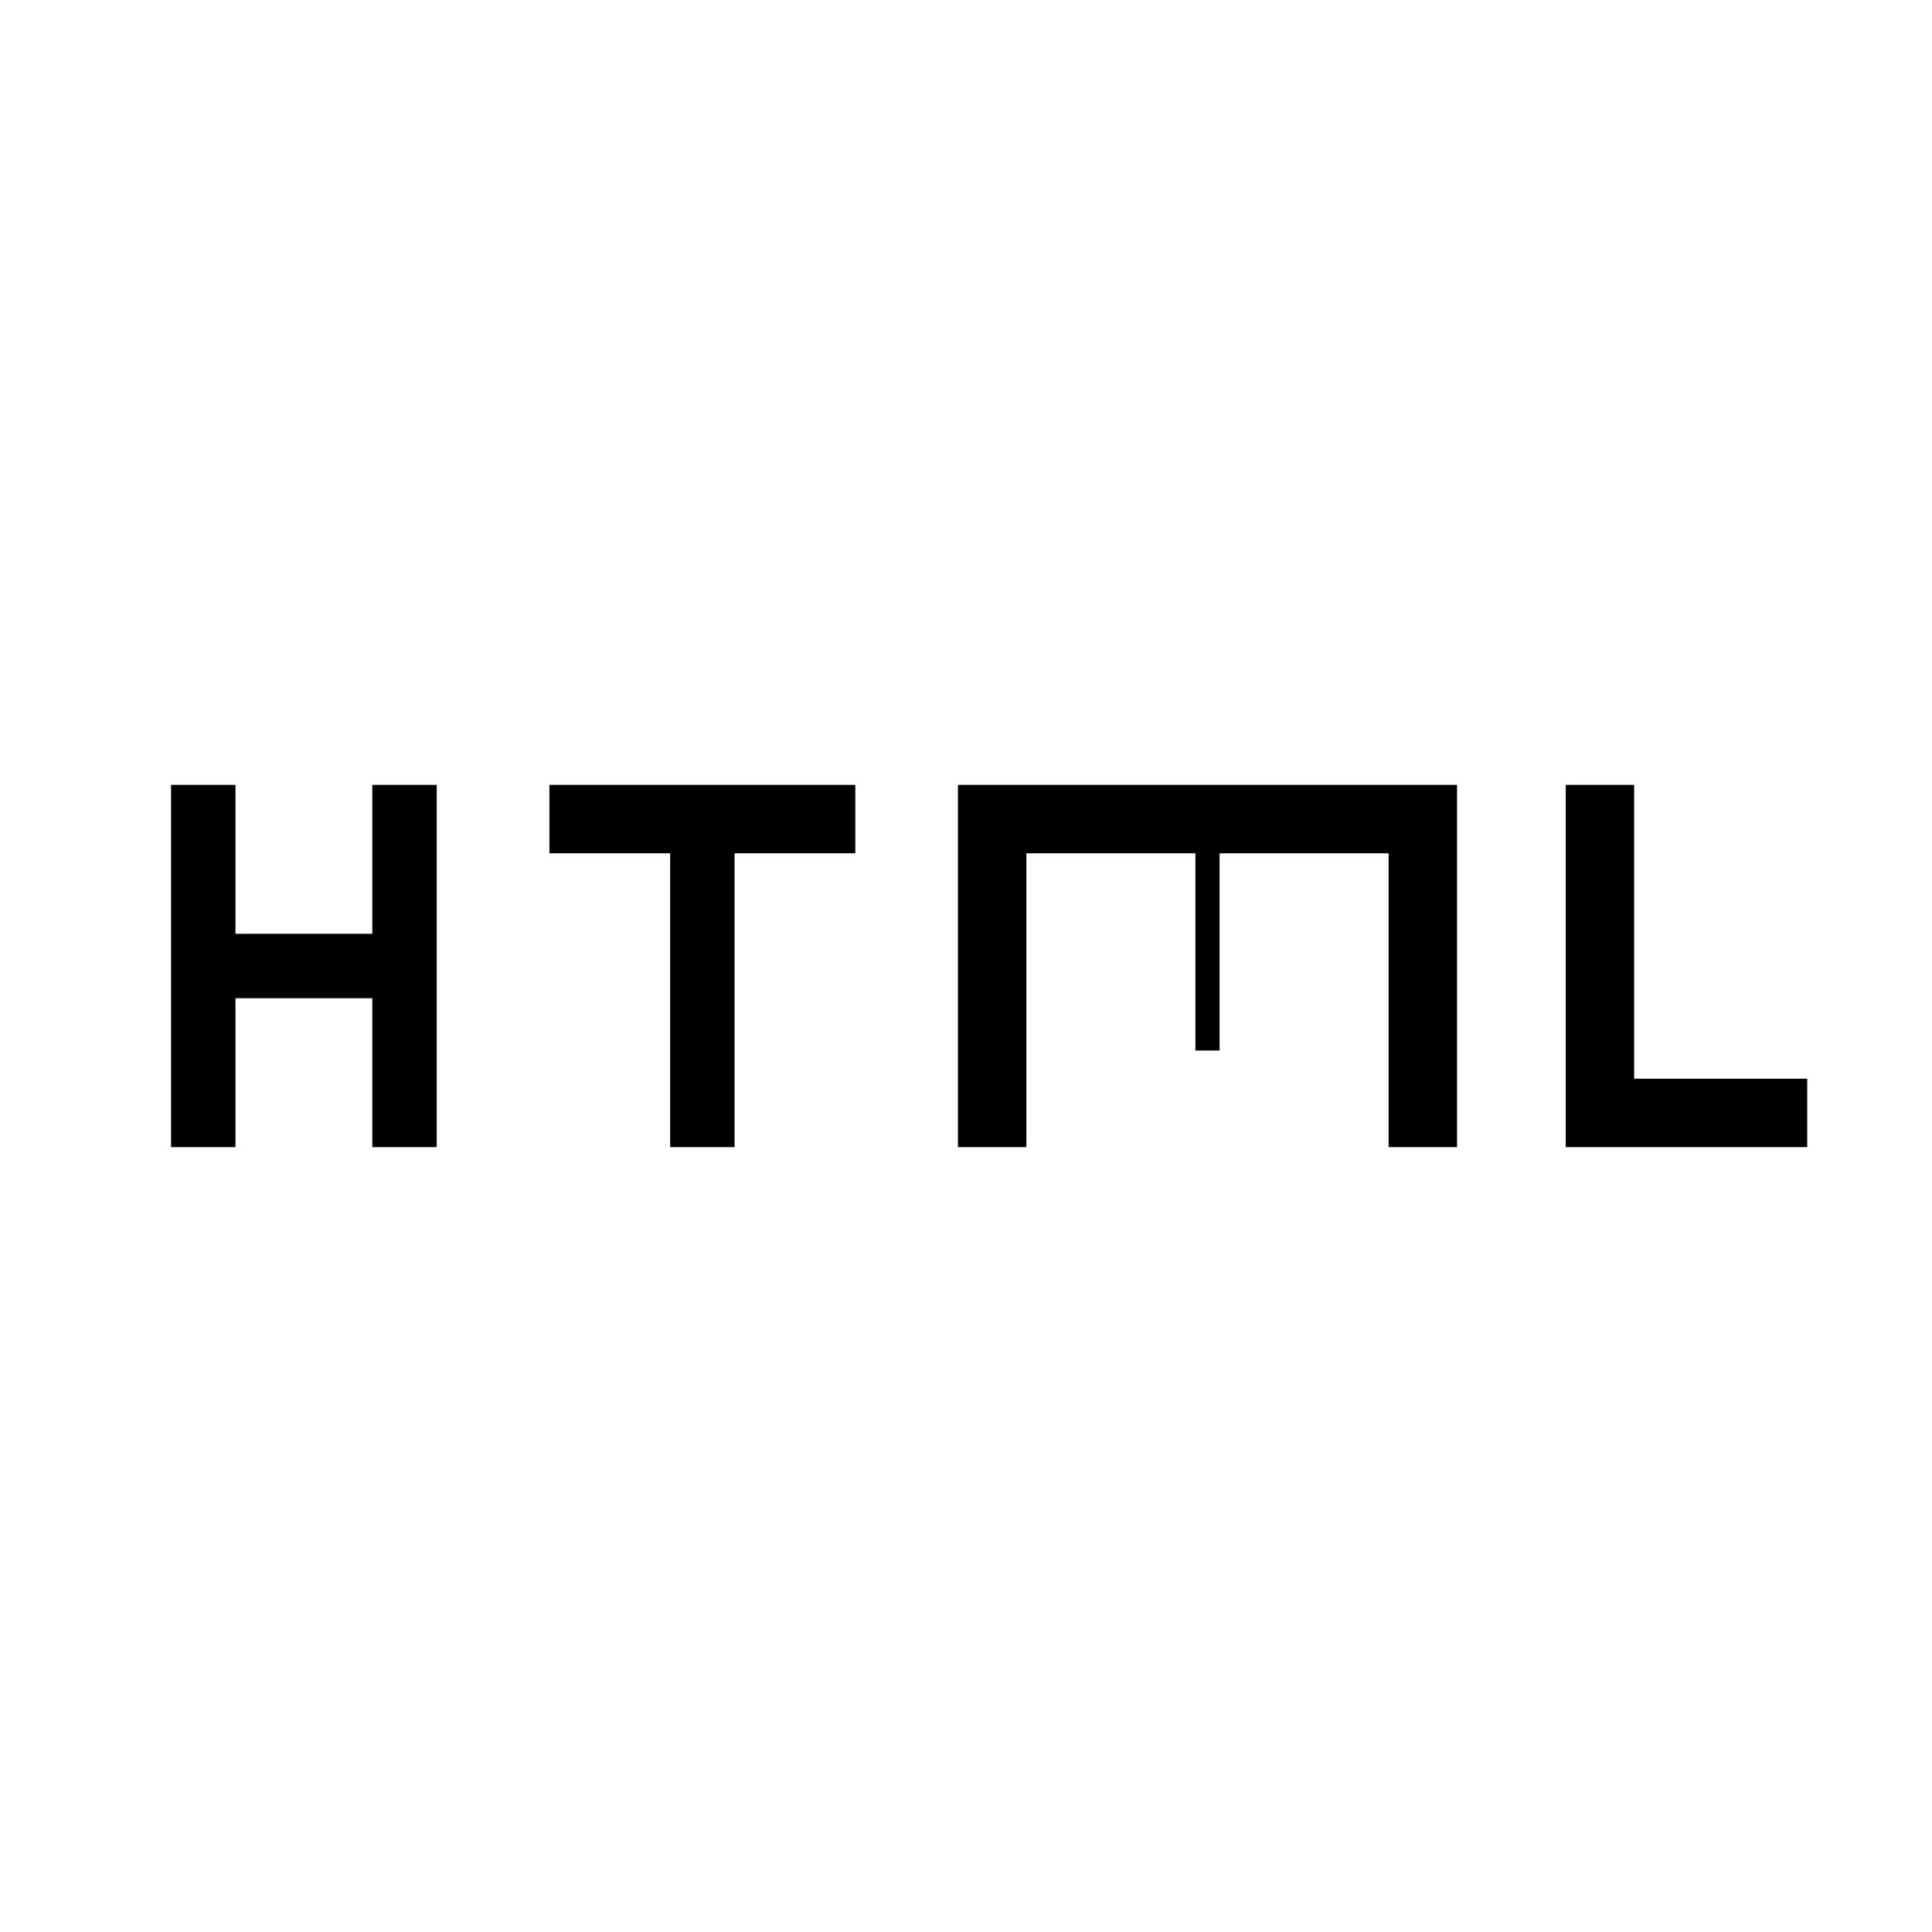 <svg xmlns="http://www.w3.org/2000/svg" height="20" viewBox="0 -960 960 960" width="20"><path d="M85-390v-180h32v74h68v-74h32v180h-32v-74h-68v74H85Zm248 0v-146h-60v-34h152v34h-60v146h-32Zm143 0v-180h248v180h-34v-146h-84v98h-12v-98h-84v146h-34Zm302 0v-180h34v146h86v34H778Z"/></svg>